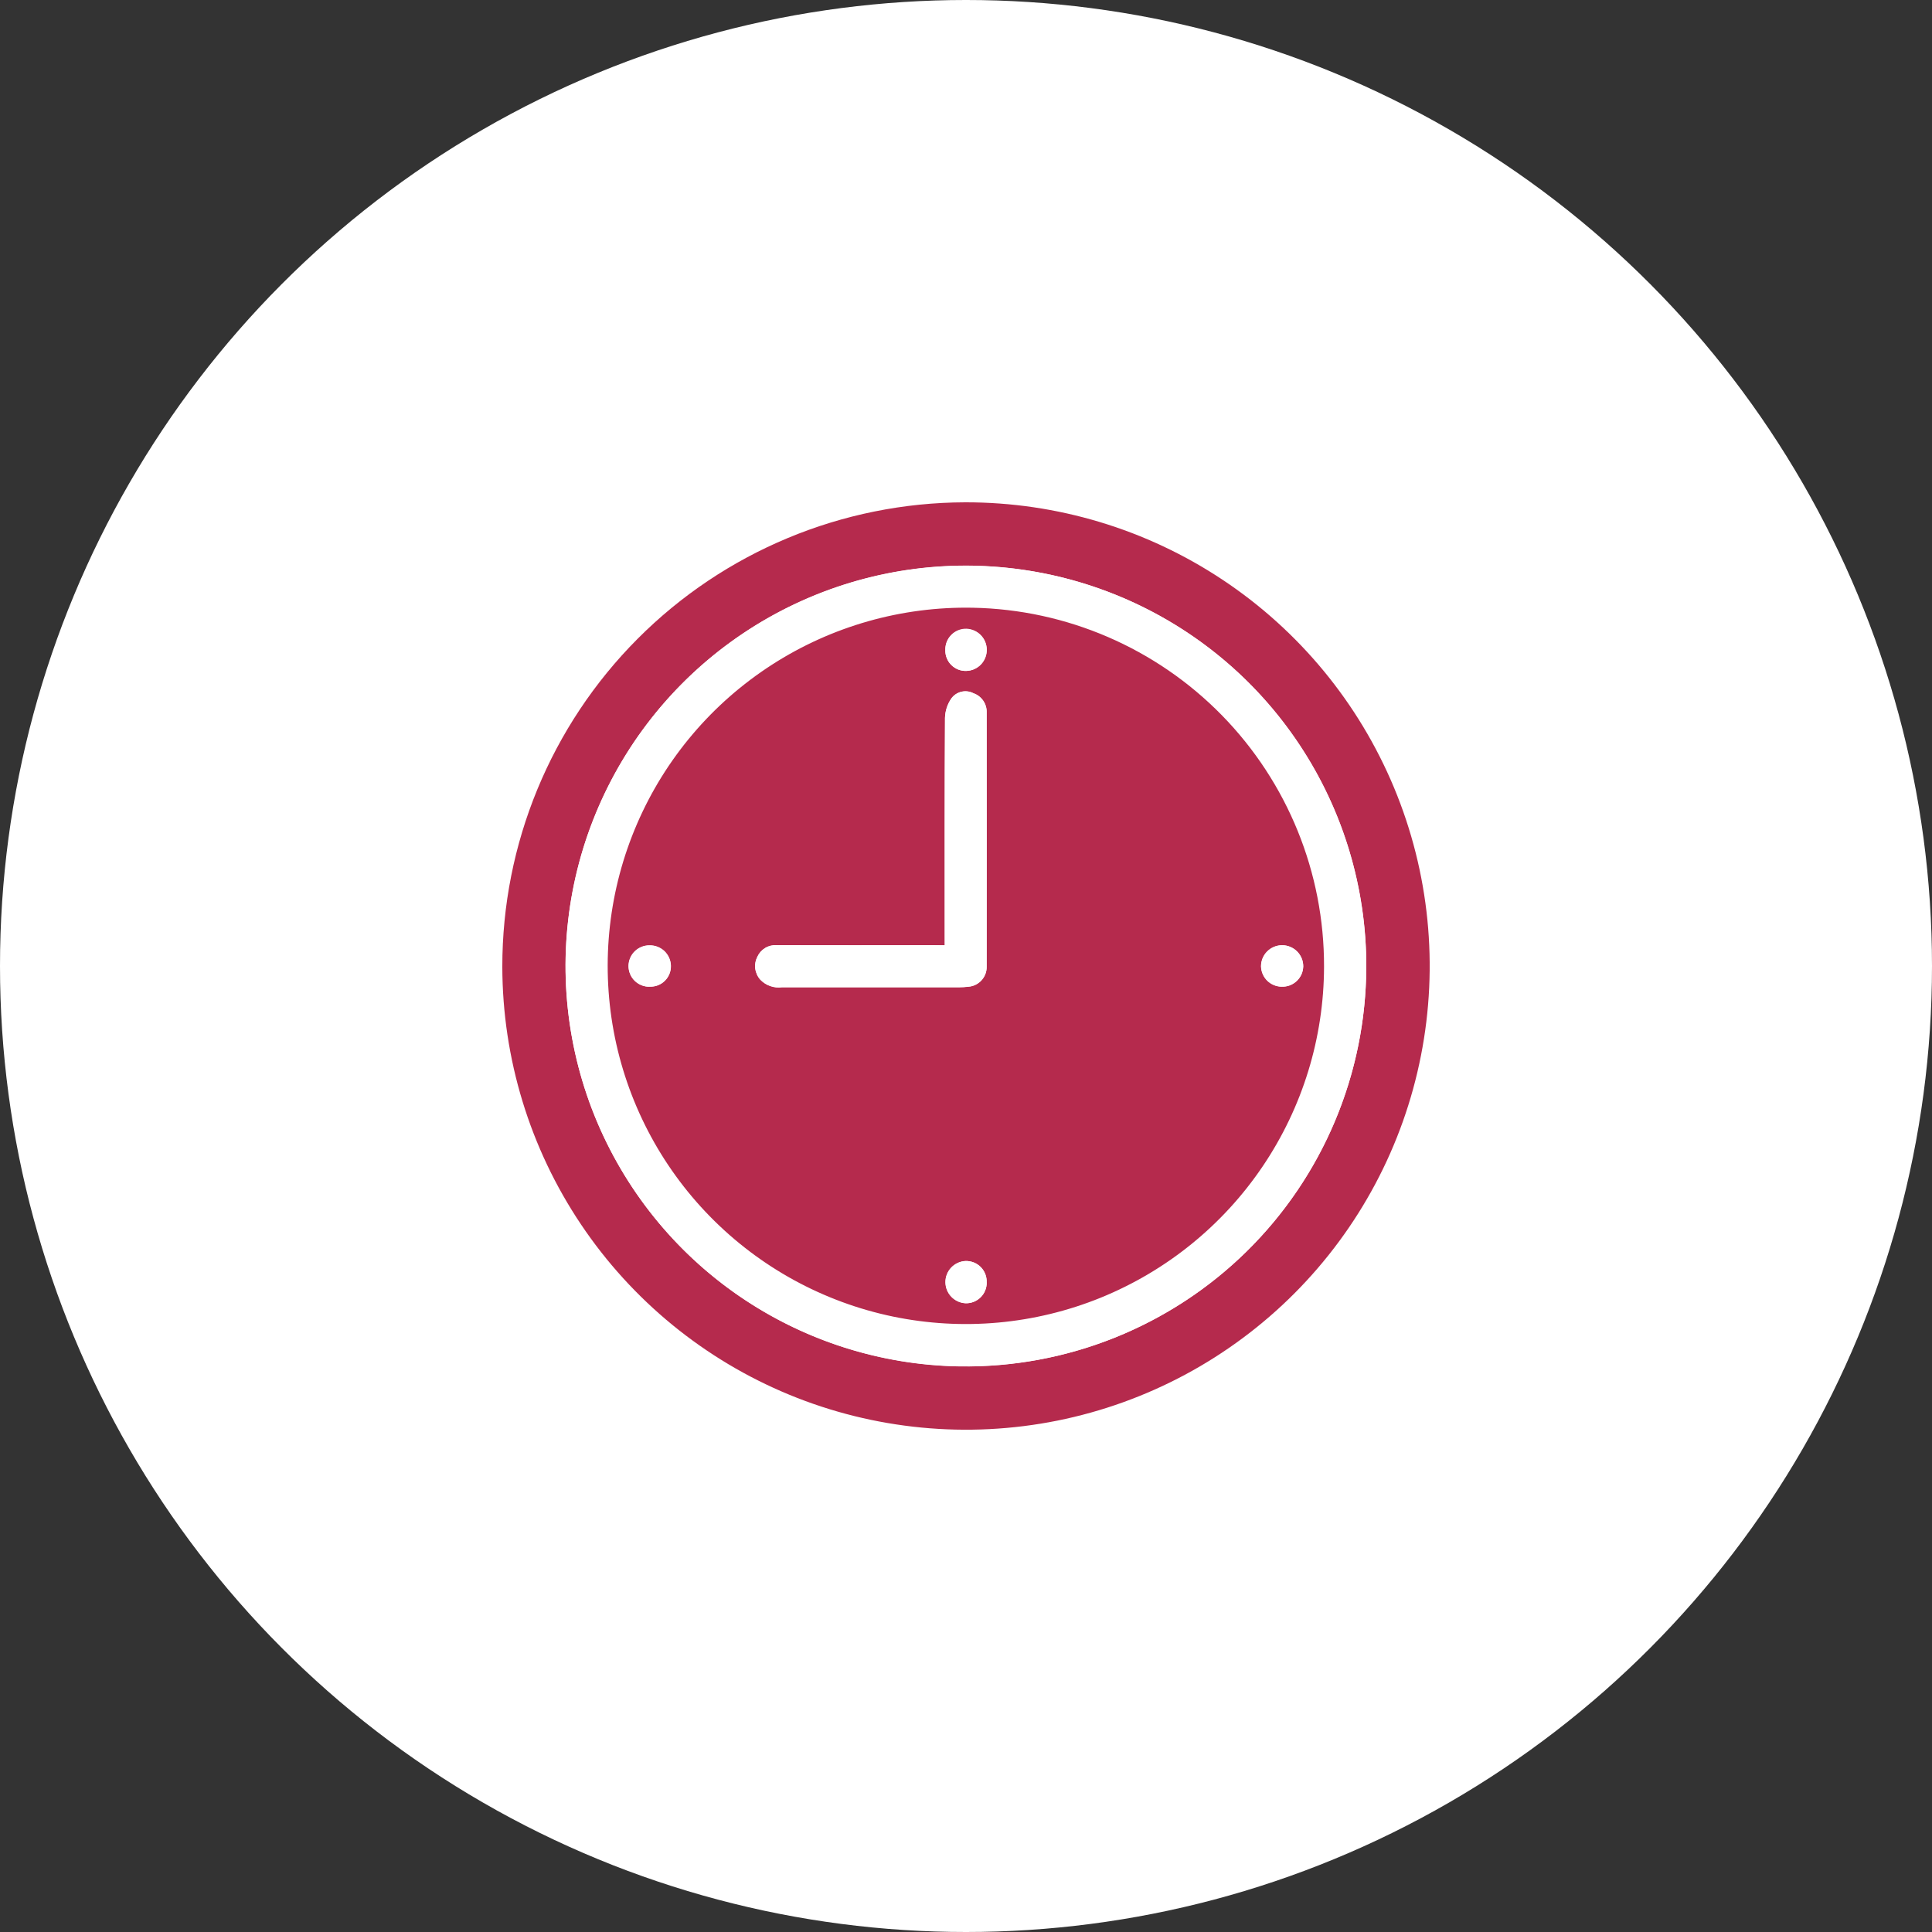 <svg width="50" height="50" viewBox="0 0 50 50" fill="none" xmlns="http://www.w3.org/2000/svg">
<rect x="0" y="0" width="50" height="50" fill="#333333" stroke="none"/>
<circle cx="25" cy="25" r="25" fill="white"/>
<g clip-path="url(#clip0)">
<path d="M24.979 13C27.352 12.996 29.673 13.695 31.649 15.01C33.625 16.325 35.167 18.197 36.079 20.388C36.991 22.579 37.233 24.991 36.774 27.32C36.316 29.649 35.177 31.789 33.502 33.47C31.826 35.152 29.69 36.298 27.363 36.766C25.036 37.233 22.623 37 20.428 36.096C18.234 35.191 16.357 33.657 15.035 31.686C13.713 29.715 13.004 27.396 13 25.022C12.996 21.84 14.255 18.786 16.501 16.532C18.747 14.278 21.796 13.008 24.979 13ZM35.36 25.017C35.363 22.974 34.762 20.976 33.632 19.273C32.503 17.57 30.895 16.24 29.011 15.449C27.127 14.658 25.051 14.441 23.045 14.826C21.038 15.212 19.19 16.181 17.733 17.614C16.276 19.047 15.276 20.878 14.857 22.878C14.438 24.878 14.62 26.957 15.379 28.854C16.139 30.751 17.442 32.381 19.125 33.539C20.809 34.697 22.797 35.332 24.84 35.363C26.212 35.383 27.575 35.13 28.849 34.619C30.122 34.108 31.282 33.35 32.261 32.388C33.239 31.425 34.017 30.278 34.549 29.013C35.081 27.748 35.356 26.39 35.359 25.017H35.36Z" fill="#B52A4D"/>
<path d="M35.359 25.017C35.355 27.076 34.739 29.086 33.588 30.793C32.437 32.499 30.804 33.824 28.897 34.599C26.99 35.374 24.896 35.563 22.881 35.142C20.866 34.722 19.021 33.711 17.583 32.238C16.145 30.765 15.178 28.898 14.806 26.873C14.434 24.849 14.673 22.76 15.493 20.872C16.313 18.984 17.676 17.383 19.41 16.273C21.143 15.163 23.168 14.594 25.226 14.64C27.936 14.703 30.514 15.824 32.407 17.763C34.301 19.703 35.361 22.307 35.359 25.017ZM34.265 25.017C34.268 23.189 33.731 21.401 32.721 19.878C31.711 18.355 30.273 17.164 28.588 16.456C26.904 15.747 25.047 15.553 23.252 15.896C21.457 16.24 19.803 17.107 18.499 18.388C17.195 19.669 16.299 21.306 15.923 23.095C15.548 24.884 15.709 26.744 16.387 28.441C17.066 30.138 18.231 31.597 19.736 32.634C21.241 33.671 23.019 34.24 24.846 34.269C26.075 34.289 27.295 34.065 28.435 33.61C29.576 33.154 30.615 32.476 31.492 31.616C32.368 30.755 33.065 29.729 33.541 28.596C34.017 27.464 34.264 26.248 34.266 25.02L34.265 25.017Z" fill="white"/>
<path d="M34.266 25.02C34.262 26.86 33.71 28.657 32.68 30.182C31.651 31.707 30.191 32.891 28.487 33.584C26.782 34.277 24.91 34.446 23.108 34.072C21.307 33.697 19.658 32.794 18.371 31.479C17.084 30.164 16.218 28.496 15.882 26.687C15.547 24.878 15.757 23.01 16.487 21.32C17.216 19.631 18.432 18.198 19.979 17.202C21.526 16.206 23.335 15.693 25.175 15.728C27.606 15.774 29.922 16.774 31.623 18.512C33.324 20.25 34.273 22.588 34.266 25.02ZM24.45 24.464H24.155C22.803 24.464 21.451 24.464 20.1 24.464C19.997 24.457 19.894 24.481 19.805 24.534C19.716 24.587 19.645 24.666 19.602 24.76C19.552 24.855 19.532 24.963 19.546 25.07C19.56 25.177 19.606 25.277 19.678 25.357C19.75 25.431 19.837 25.487 19.935 25.521C20.032 25.555 20.136 25.566 20.238 25.552C21.766 25.552 23.293 25.552 24.821 25.552C24.901 25.552 24.982 25.547 25.062 25.537C25.191 25.528 25.312 25.469 25.399 25.374C25.487 25.278 25.536 25.153 25.534 25.024C25.537 22.828 25.537 20.632 25.534 18.435C25.537 18.328 25.505 18.223 25.444 18.134C25.382 18.046 25.295 17.979 25.193 17.944C25.097 17.893 24.986 17.88 24.881 17.904C24.775 17.929 24.682 17.992 24.619 18.08C24.517 18.227 24.461 18.401 24.456 18.581C24.445 20.446 24.449 22.311 24.449 24.177L24.45 24.464ZM24.465 16.825C24.463 16.896 24.476 16.967 24.503 17.033C24.529 17.1 24.569 17.16 24.62 17.21C24.671 17.261 24.731 17.3 24.798 17.327C24.864 17.353 24.935 17.365 25.007 17.363C25.148 17.36 25.283 17.301 25.382 17.199C25.481 17.098 25.537 16.962 25.538 16.82C25.539 16.679 25.485 16.542 25.387 16.44C25.289 16.337 25.155 16.277 25.013 16.271C24.94 16.269 24.867 16.282 24.799 16.309C24.731 16.336 24.67 16.377 24.619 16.429C24.567 16.48 24.527 16.542 24.5 16.61C24.474 16.679 24.462 16.752 24.465 16.825ZM16.821 25.534C16.892 25.535 16.963 25.523 17.03 25.496C17.096 25.469 17.157 25.43 17.207 25.379C17.258 25.328 17.297 25.268 17.324 25.201C17.35 25.135 17.363 25.064 17.361 24.992C17.355 24.852 17.296 24.719 17.195 24.621C17.094 24.523 16.959 24.468 16.818 24.468C16.677 24.466 16.542 24.52 16.44 24.616C16.337 24.712 16.276 24.844 16.268 24.985C16.266 25.058 16.278 25.131 16.305 25.2C16.332 25.268 16.373 25.33 16.426 25.382C16.478 25.433 16.54 25.474 16.609 25.5C16.677 25.527 16.75 25.539 16.824 25.535L16.821 25.534ZM33.168 25.534C33.239 25.536 33.31 25.525 33.377 25.5C33.444 25.475 33.505 25.436 33.557 25.387C33.609 25.339 33.651 25.28 33.68 25.215C33.709 25.149 33.724 25.079 33.726 25.008C33.726 24.863 33.668 24.724 33.566 24.622C33.463 24.519 33.325 24.462 33.18 24.462C33.035 24.462 32.896 24.519 32.794 24.622C32.691 24.724 32.634 24.863 32.634 25.008C32.637 25.148 32.695 25.282 32.795 25.381C32.896 25.479 33.031 25.535 33.171 25.535L33.168 25.534ZM25.533 33.188C25.536 33.115 25.524 33.042 25.498 32.973C25.472 32.905 25.431 32.842 25.38 32.79C25.328 32.738 25.266 32.698 25.198 32.671C25.129 32.644 25.056 32.632 24.983 32.634C24.842 32.642 24.711 32.704 24.614 32.806C24.518 32.909 24.465 33.044 24.466 33.185C24.468 33.326 24.523 33.46 24.621 33.561C24.719 33.662 24.852 33.722 24.992 33.727C25.064 33.729 25.135 33.716 25.201 33.69C25.267 33.663 25.327 33.624 25.378 33.574C25.429 33.524 25.469 33.464 25.496 33.398C25.523 33.332 25.537 33.261 25.536 33.19L25.533 33.188Z" fill="#B52A4D"/>
<path d="M24.45 24.464V24.173C24.45 22.308 24.446 20.442 24.457 18.577C24.462 18.398 24.518 18.224 24.62 18.076C24.683 17.988 24.776 17.926 24.882 17.901C24.988 17.876 25.098 17.89 25.194 17.94C25.296 17.975 25.383 18.042 25.445 18.131C25.506 18.219 25.538 18.324 25.535 18.432C25.535 20.628 25.535 22.824 25.535 25.02C25.537 25.149 25.488 25.275 25.401 25.37C25.313 25.465 25.192 25.524 25.063 25.534C24.983 25.543 24.902 25.548 24.822 25.548C23.294 25.548 21.767 25.548 20.239 25.548C20.137 25.562 20.033 25.551 19.936 25.517C19.838 25.484 19.75 25.427 19.679 25.353C19.607 25.273 19.561 25.173 19.547 25.067C19.534 24.96 19.553 24.852 19.603 24.756C19.646 24.662 19.717 24.583 19.806 24.53C19.895 24.477 19.998 24.453 20.101 24.46C21.453 24.463 22.804 24.463 24.156 24.46L24.45 24.464Z" fill="white"/>
<path d="M24.465 16.825C24.463 16.683 24.518 16.546 24.617 16.444C24.716 16.342 24.851 16.284 24.993 16.282C25.135 16.28 25.272 16.334 25.374 16.434C25.476 16.533 25.534 16.668 25.536 16.81C25.538 16.881 25.526 16.952 25.5 17.018C25.474 17.085 25.436 17.145 25.387 17.197C25.337 17.248 25.278 17.289 25.213 17.318C25.148 17.346 25.078 17.362 25.007 17.363C24.935 17.366 24.864 17.353 24.798 17.327C24.731 17.3 24.671 17.261 24.62 17.21C24.569 17.16 24.53 17.1 24.503 17.034C24.476 16.967 24.463 16.896 24.465 16.825Z" fill="white"/>
<path d="M16.824 25.535C16.752 25.539 16.681 25.527 16.613 25.502C16.546 25.477 16.485 25.439 16.432 25.39C16.38 25.34 16.338 25.281 16.31 25.215C16.281 25.149 16.266 25.078 16.265 25.007C16.264 24.935 16.277 24.864 16.305 24.797C16.332 24.731 16.372 24.671 16.423 24.62C16.474 24.57 16.535 24.53 16.601 24.503C16.668 24.476 16.739 24.463 16.811 24.465C16.882 24.463 16.953 24.475 17.019 24.501C17.085 24.527 17.146 24.565 17.198 24.614C17.249 24.664 17.29 24.723 17.319 24.788C17.347 24.853 17.363 24.923 17.364 24.994C17.366 25.066 17.353 25.137 17.327 25.203C17.3 25.27 17.261 25.33 17.21 25.381C17.16 25.431 17.1 25.471 17.033 25.498C16.967 25.524 16.895 25.537 16.824 25.535Z" fill="white"/>
<path d="M33.171 25.535C33.032 25.534 32.898 25.478 32.798 25.38C32.698 25.282 32.641 25.149 32.637 25.009C32.637 24.864 32.694 24.725 32.797 24.623C32.899 24.521 33.038 24.463 33.183 24.463C33.328 24.463 33.467 24.521 33.569 24.623C33.672 24.725 33.729 24.864 33.729 25.009C33.727 25.08 33.712 25.151 33.683 25.216C33.654 25.281 33.612 25.34 33.561 25.389C33.509 25.438 33.447 25.476 33.381 25.502C33.314 25.527 33.243 25.538 33.171 25.535Z" fill="white"/>
<path d="M25.536 33.19C25.537 33.261 25.524 33.332 25.497 33.398C25.47 33.464 25.43 33.524 25.38 33.574C25.329 33.624 25.27 33.664 25.203 33.69C25.137 33.717 25.067 33.73 24.995 33.729C24.855 33.723 24.722 33.664 24.624 33.563C24.526 33.462 24.471 33.328 24.47 33.187C24.468 33.046 24.521 32.91 24.618 32.808C24.714 32.705 24.846 32.644 24.986 32.636C25.059 32.633 25.132 32.646 25.201 32.672C25.269 32.699 25.331 32.74 25.383 32.792C25.434 32.844 25.475 32.906 25.501 32.975C25.527 33.043 25.54 33.117 25.536 33.19Z" fill="white"/>
</g>
<defs>
<clipPath id="clip0">
<rect width="24" height="24" fill="white" transform="translate(13 13)"/>
</clipPath>
</defs>
</svg>
